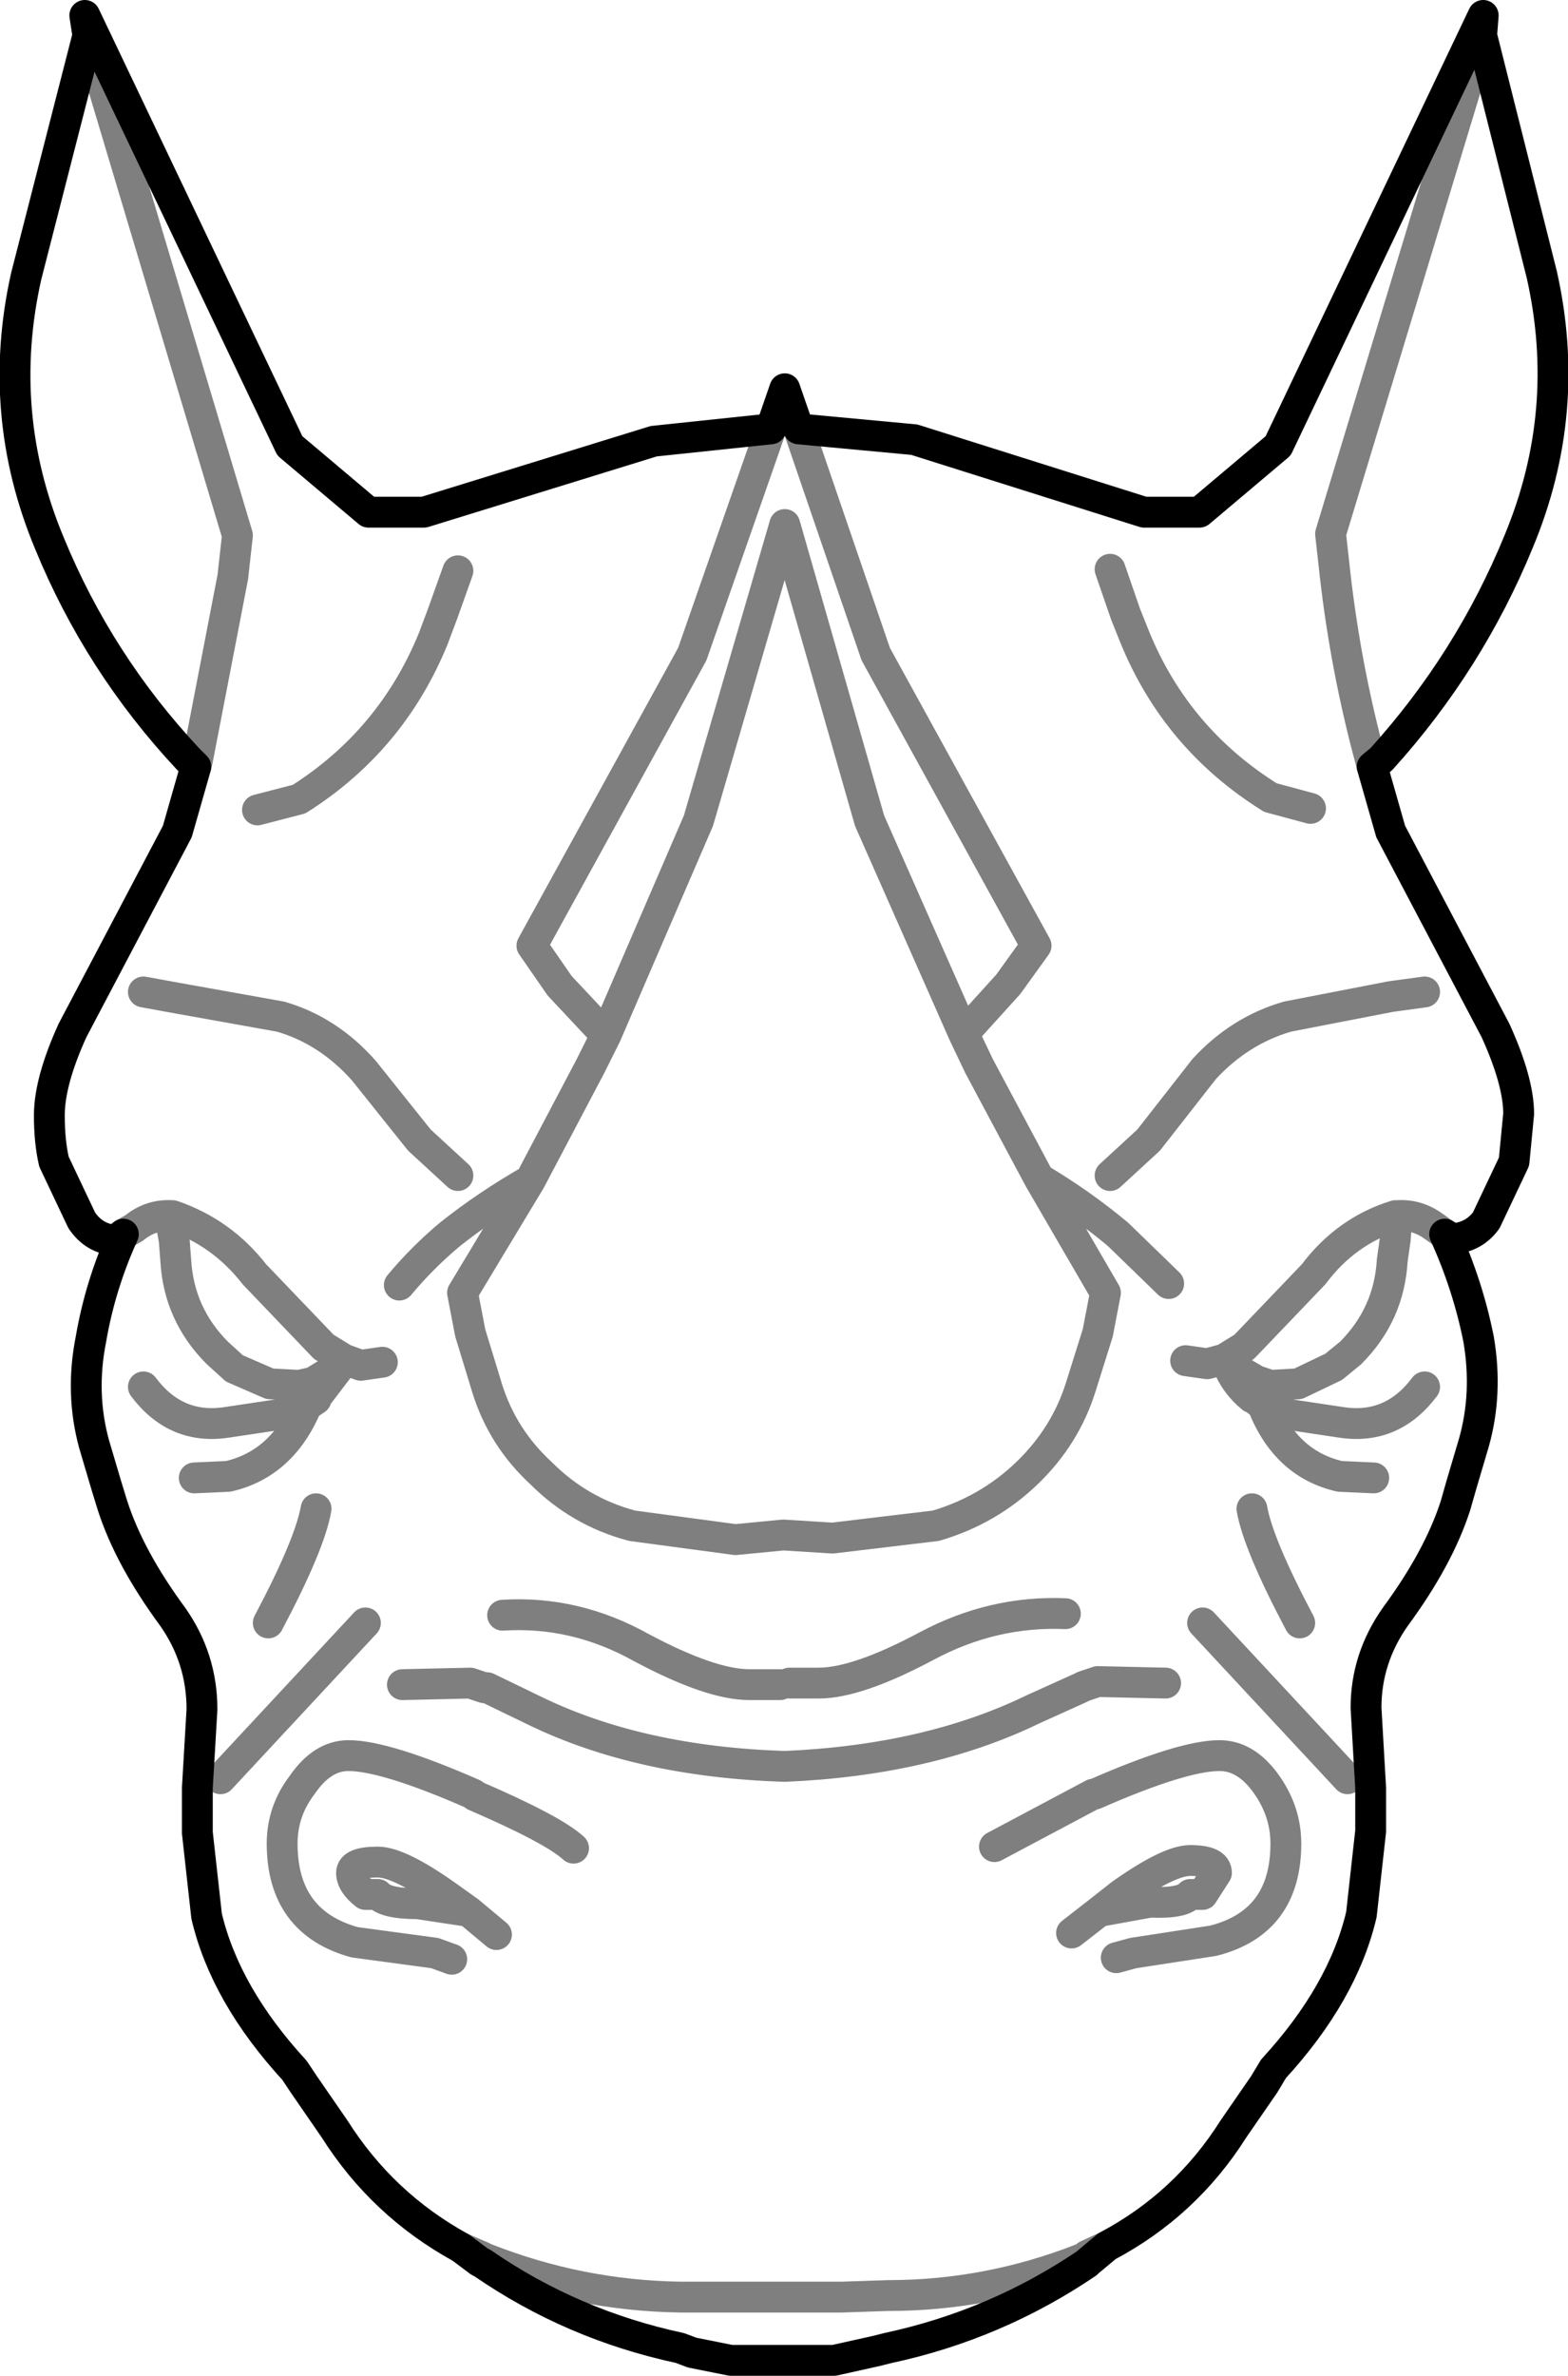 <?xml version="1.0" encoding="UTF-8" standalone="no"?>
<svg xmlns:xlink="http://www.w3.org/1999/xlink" height="77.0px" width="50.85px" xmlns="http://www.w3.org/2000/svg">
  <g transform="matrix(1.0, 0.0, 0.0, 1.0, -374.4, -145.05)">
    <path d="M399.4 158.95 L395.6 159.35 388.15 161.65 386.35 161.65 383.8 159.5 377.15 145.55 377.25 146.2 375.25 154.0 Q374.25 158.45 376.0 162.65 377.6 166.55 380.5 169.65 L380.75 169.9 380.15 172.0 376.75 178.45 Q376.0 180.1 376.0 181.2 376.0 182.05 376.15 182.7 L377.05 184.6 Q377.45 185.2 378.15 185.25 L378.4 185.05 Q377.65 186.7 377.35 188.45 377.0 190.2 377.45 191.85 L377.85 193.2 378.05 193.85 Q378.6 195.55 380.0 197.45 380.95 198.8 380.95 200.45 L380.8 203.0 380.8 203.5 380.8 204.45 381.1 207.15 Q381.7 209.7 383.95 212.15 L384.25 212.6 385.25 214.05 Q386.8 216.5 389.35 217.9 L389.95 218.35 390.05 218.4 Q392.95 220.4 396.45 221.15 L396.85 221.3 398.1 221.55 401.45 221.55 402.8 221.25 403.2 221.15 Q406.7 220.4 409.65 218.4 L409.7 218.35 410.3 217.85 Q412.85 216.5 414.4 214.05 L415.4 212.6 415.7 212.1 Q417.95 209.65 418.55 207.1 L418.85 204.4 418.85 203.5 418.85 203.0 418.7 200.4 Q418.7 198.8 419.65 197.45 421.05 195.55 421.6 193.85 L421.8 193.15 422.2 191.8 Q422.65 190.2 422.35 188.45 422.0 186.7 421.25 185.05 M422.45 146.2 L422.5 145.55 415.85 159.5 413.3 161.65 411.5 161.65 404.05 159.3 400.3 158.95 399.85 157.65 399.4 158.95 M422.45 146.2 L424.4 153.95 Q425.4 158.4 423.65 162.6 422.05 166.5 419.2 169.65 L418.9 169.9 419.5 172.0 422.9 178.45 Q423.65 180.1 423.65 181.15 L423.5 182.7 422.6 184.6 Q422.2 185.15 421.5 185.2 L421.25 185.05" fill="none" stroke="#000000" stroke-linecap="round" stroke-linejoin="round" stroke-width="1.0"/>
    <path d="M377.25 146.2 L382.1 162.4 381.95 163.75 380.8 169.7 380.75 169.9 M378.4 185.05 L378.75 184.85 Q379.3 184.4 380.0 184.45 381.6 185.0 382.65 186.35 L384.9 188.7 385.55 189.1 386.1 189.3 386.8 189.2 M400.3 158.95 L402.8 166.25 408.0 175.7 407.1 176.95 405.65 178.55 406.15 179.6 408.1 183.25 Q409.45 184.05 410.65 185.05 L412.3 186.65 M399.4 158.95 L396.85 166.25 391.65 175.7 392.55 177.0 394.05 178.6 397.05 171.65 399.85 162.05 402.6 171.65 405.65 178.55 M389.25 163.55 L388.75 164.95 388.45 165.75 Q387.1 169.05 384.1 170.95 L382.75 171.3 M379.05 177.2 L380.15 177.4 383.5 178.0 Q385.05 178.45 386.2 179.75 L388.0 182.0 389.25 183.15 M379.05 190.0 Q380.1 191.4 381.75 191.15 L383.75 190.85 384.35 190.6 384.65 190.4 384.65 190.35 385.45 189.3 384.55 189.85 384.1 189.95 383.15 189.9 382.0 189.4 381.45 188.9 Q380.2 187.65 380.1 185.9 L380.05 185.25 379.95 184.7 M389.35 217.9 L390.05 218.2 390.1 218.25 390.15 218.25 Q393.2 219.45 396.45 219.5 L397.95 219.5 398.1 219.5 401.45 219.5 401.7 219.5 403.2 219.45 Q406.45 219.45 409.5 218.25 L409.55 218.25 409.65 218.15 410.3 217.85 M421.25 185.05 L420.9 184.8 Q420.35 184.4 419.7 184.45 L419.65 185.2 419.55 185.9 Q419.45 187.65 418.2 188.9 L417.65 189.35 416.5 189.9 415.6 189.95 415.15 189.8 414.2 189.25 Q414.45 189.9 415.0 190.35 L415.05 190.35 415.35 190.6 415.9 190.85 417.9 191.15 Q419.55 191.4 420.6 190.0 M380.7 192.95 L381.8 192.9 Q383.55 192.5 384.35 190.6 M383.1 197.65 Q384.45 195.1 384.65 193.95 M387.35 186.7 Q388.1 185.8 389.0 185.05 390.2 184.1 391.6 183.3 L393.55 179.6 394.05 178.6 M408.1 183.25 L410.25 186.95 410.0 188.25 409.45 190.0 Q408.95 191.6 407.7 192.8 406.45 194.0 404.75 194.5 L401.4 194.9 399.8 194.8 398.25 194.95 394.9 194.5 Q393.2 194.05 391.95 192.8 390.7 191.65 390.2 190.05 L389.65 188.25 389.4 186.95 391.6 183.3 M410.4 163.5 L410.9 164.95 411.2 165.7 Q412.55 169.0 415.6 170.9 L416.9 171.25 M418.9 169.9 L418.85 169.7 Q418.05 166.75 417.7 163.7 L417.55 162.35 422.45 146.2 M420.6 177.2 L419.5 177.35 416.15 178.0 Q414.6 178.45 413.45 179.7 L411.65 182.0 410.4 183.15 M419.7 184.45 L419.65 184.45 Q418.05 184.95 417.0 186.35 L414.75 188.7 414.1 189.1 413.55 189.25 412.85 189.15 M415.35 190.6 Q416.1 192.5 417.85 192.9 L418.95 192.95 M416.55 197.65 Q415.2 195.1 415.0 193.95 M410.6 208.5 L411.15 208.35 413.75 207.95 Q416.1 207.35 416.1 204.8 416.1 203.75 415.45 202.85 414.8 201.95 413.95 201.95 412.75 201.95 409.9 203.2 L409.85 203.2 406.65 204.9 M412.2 199.6 L410.0 199.55 409.55 199.7 409.45 199.75 407.9 200.45 Q404.5 202.1 399.85 202.3 395.15 202.15 391.75 200.5 L390.2 199.75 390.1 199.75 389.65 199.6 387.45 199.65 M409.15 207.7 L410.05 207.0 410.75 206.45 Q412.3 205.35 413.0 205.35 413.85 205.35 413.85 205.75 L413.4 206.45 413.0 206.45 Q412.75 206.75 411.7 206.7 L410.05 207.0 M408.95 197.35 Q406.6 197.25 404.45 198.4 402.2 199.6 400.95 199.6 L400.0 199.6 M399.7 199.65 L398.7 199.65 Q397.45 199.65 395.2 198.45 393.05 197.25 390.7 197.4 M393.0 204.95 Q392.35 204.35 389.8 203.25 L389.75 203.2 Q386.9 201.95 385.7 201.95 384.85 201.95 384.2 202.9 383.55 203.75 383.55 204.8 383.55 207.35 385.9 208.0 L388.5 208.35 389.05 208.55 M389.6 207.0 L388.9 206.5 Q387.35 205.4 386.65 205.4 385.8 205.4 385.8 205.75 385.8 206.1 386.25 206.45 L386.65 206.45 Q386.9 206.75 387.95 206.75 L389.6 207.0 390.5 207.75 M381.55 202.7 L386.25 197.65 M413.4 197.65 L418.1 202.7" fill="none" stroke="#000000" stroke-linecap="round" stroke-linejoin="round" stroke-opacity="0.502" stroke-width="1.0"/>
  </g>
</svg>
